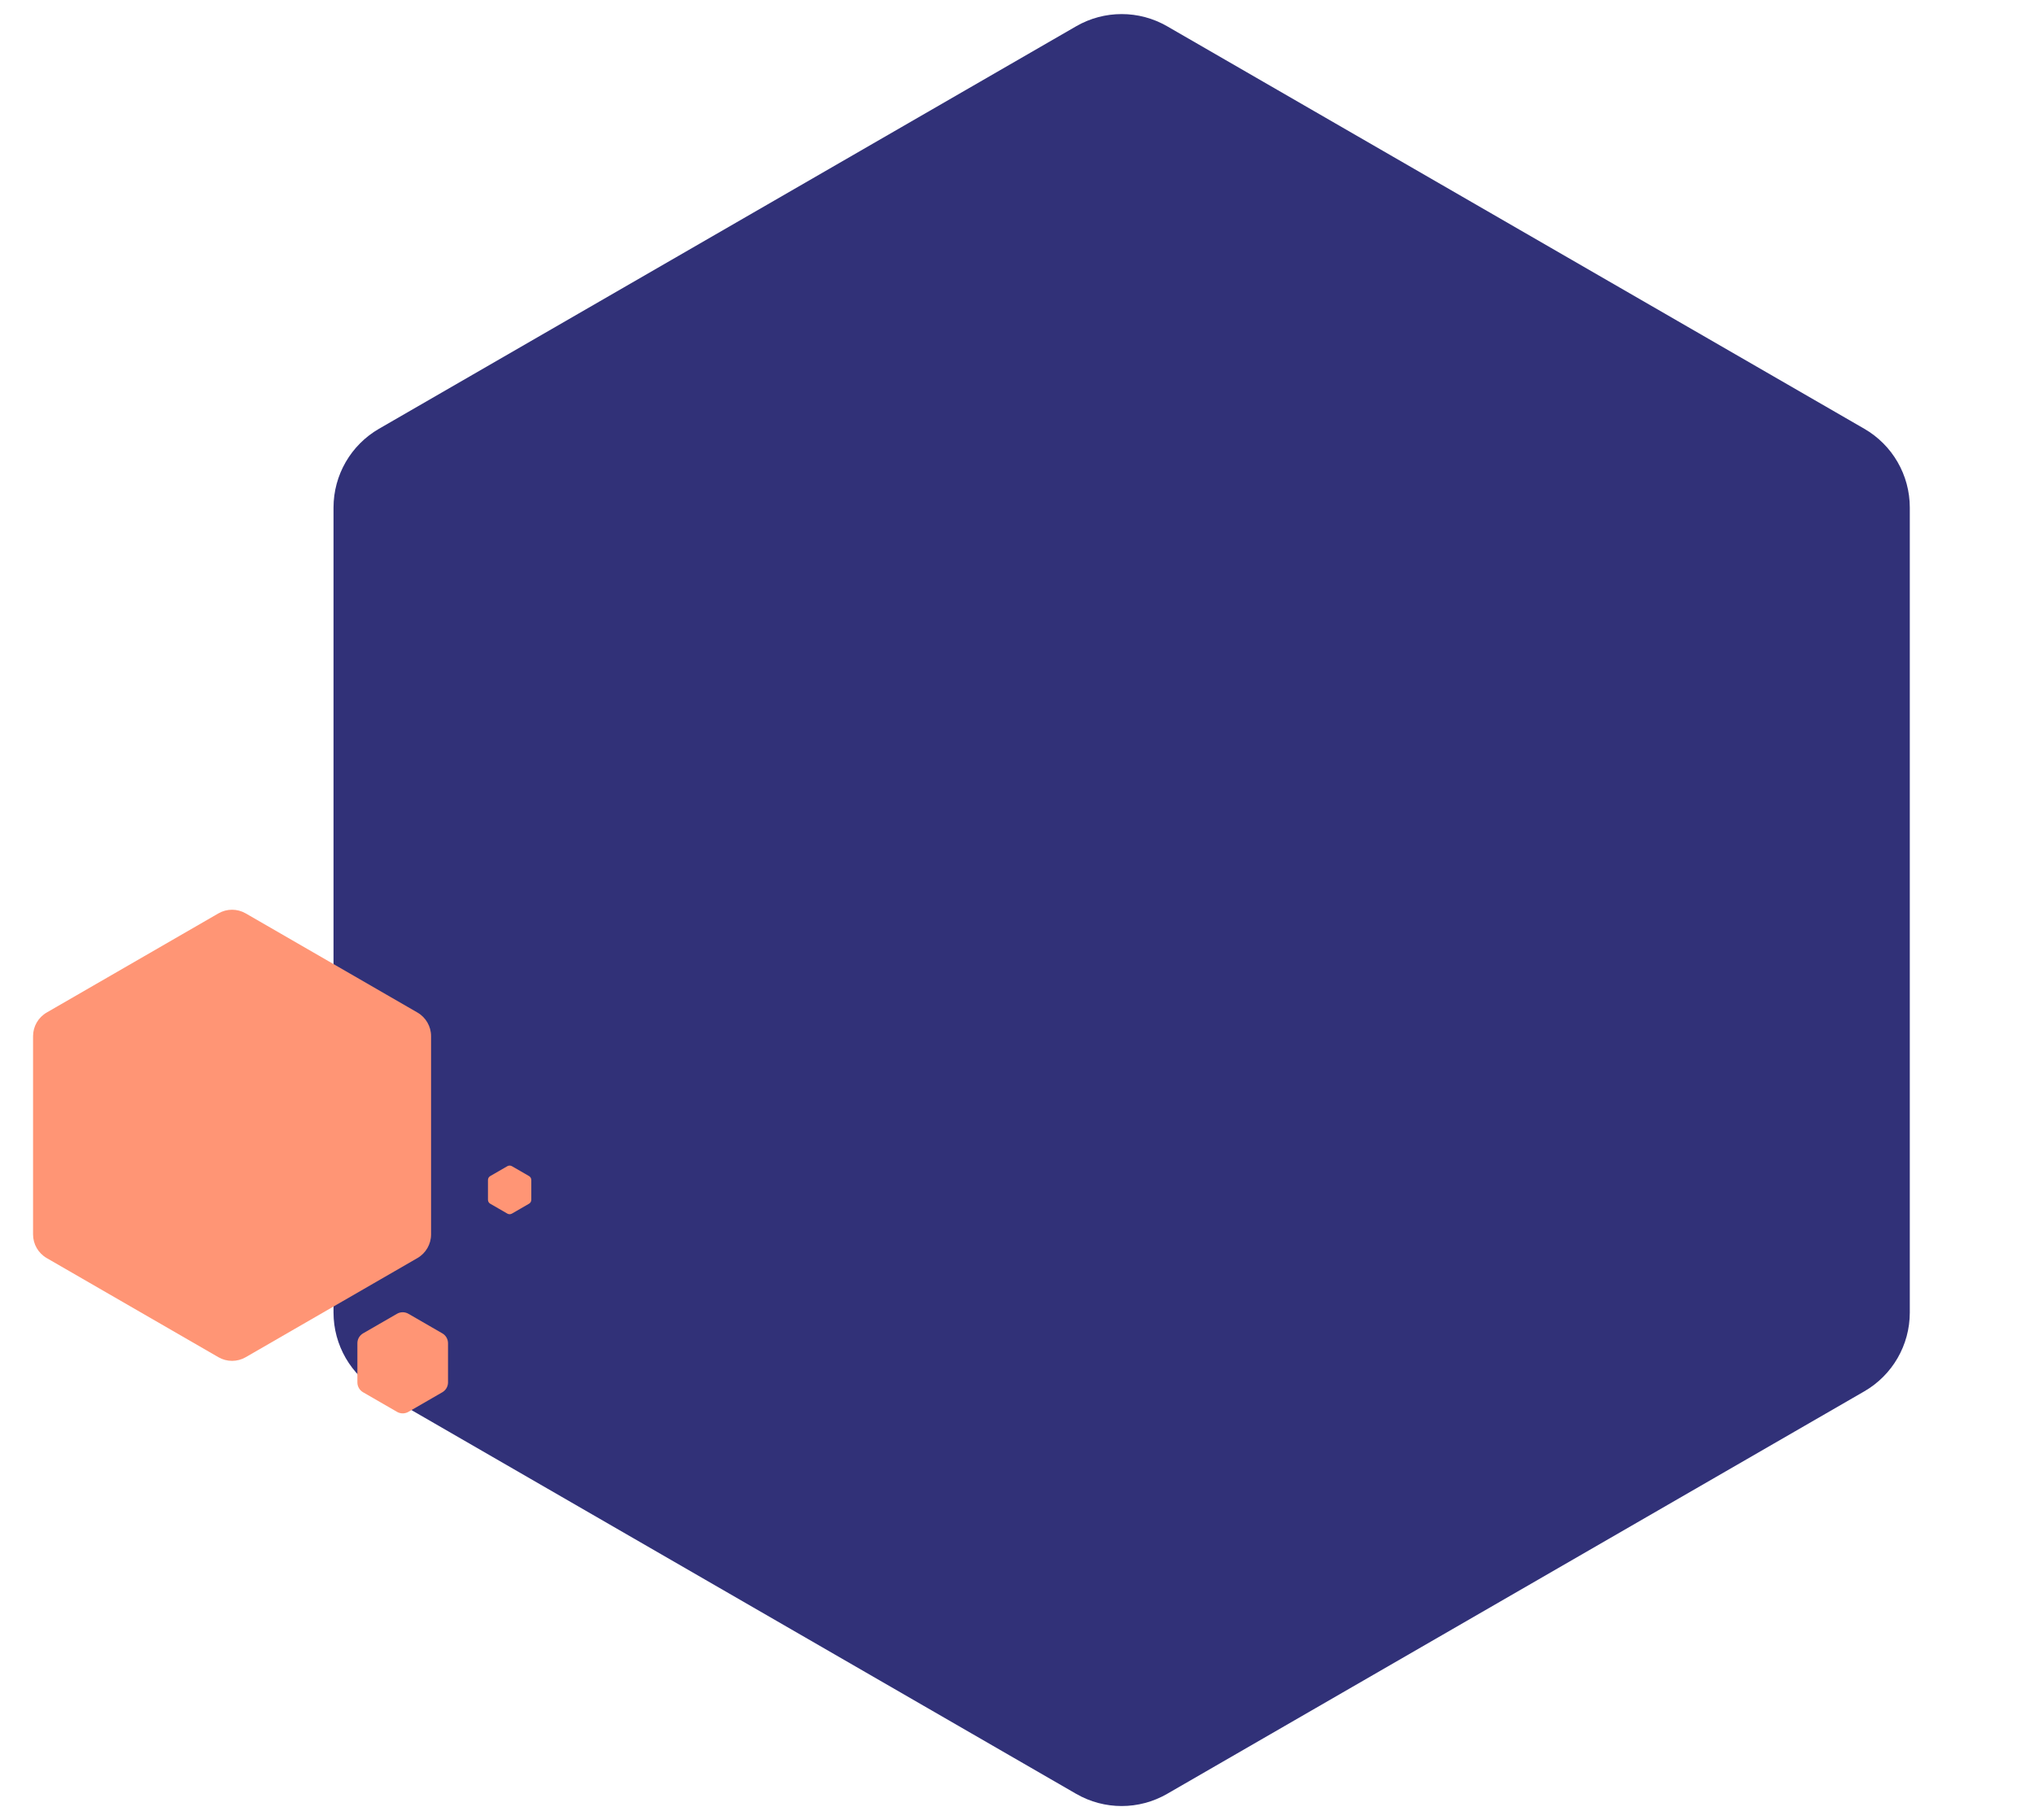 <svg width="447" height="400" viewBox="0 0 447 400" fill="none" xmlns="http://www.w3.org/2000/svg">
<path fill-rule="evenodd" clip-rule="evenodd" d="M236.5 5.774C242.688 2.201 250.312 2.201 256.5 5.774L409.705 94.227C415.893 97.799 419.705 104.402 419.705 111.547V288.453C419.705 295.598 415.893 302.201 409.705 305.773L256.5 394.226C250.312 397.799 242.688 397.799 236.5 394.226L83.295 305.773C77.107 302.201 73.295 295.598 73.295 288.453V111.547C73.295 104.402 77.107 97.799 83.295 94.227L236.5 5.774Z" fill="#313178"/>
<path fill-rule="evenodd" clip-rule="evenodd" d="M48 200.732C49.856 199.66 52.144 199.66 54 200.732L91.734 222.518C93.591 223.59 94.734 225.571 94.734 227.714V271.286C94.734 273.429 93.591 275.41 91.734 276.482L54 298.268C52.144 299.34 49.856 299.34 48 298.268L10.266 276.482C8.409 275.41 7.266 273.429 7.266 271.286V227.714C7.266 225.571 8.409 223.59 10.266 222.518L48 200.732Z" fill="#FF9575"/>
<path fill-rule="evenodd" clip-rule="evenodd" d="M87.25 288.722C88.023 288.275 88.977 288.275 89.75 288.722L97.209 293.028C97.983 293.475 98.459 294.3 98.459 295.193V303.807C98.459 304.7 97.983 305.525 97.209 305.972L89.75 310.278C88.977 310.725 88.023 310.725 87.25 310.278L79.791 305.972C79.017 305.525 78.541 304.7 78.541 303.807V295.193C78.541 294.3 79.017 293.475 79.791 293.028L87.25 288.722Z" fill="#FF9575"/>
<path fill-rule="evenodd" clip-rule="evenodd" d="M111.5 256.289C111.809 256.11 112.191 256.11 112.5 256.289L116.263 258.461C116.573 258.64 116.763 258.97 116.763 259.327V263.673C116.763 264.03 116.573 264.36 116.263 264.539L112.5 266.711C112.191 266.89 111.809 266.89 111.5 266.711L107.737 264.539C107.427 264.36 107.237 264.03 107.237 263.673V259.327C107.237 258.97 107.427 258.64 107.737 258.461L111.5 256.289Z" fill="#FF9575"/>
</svg>
